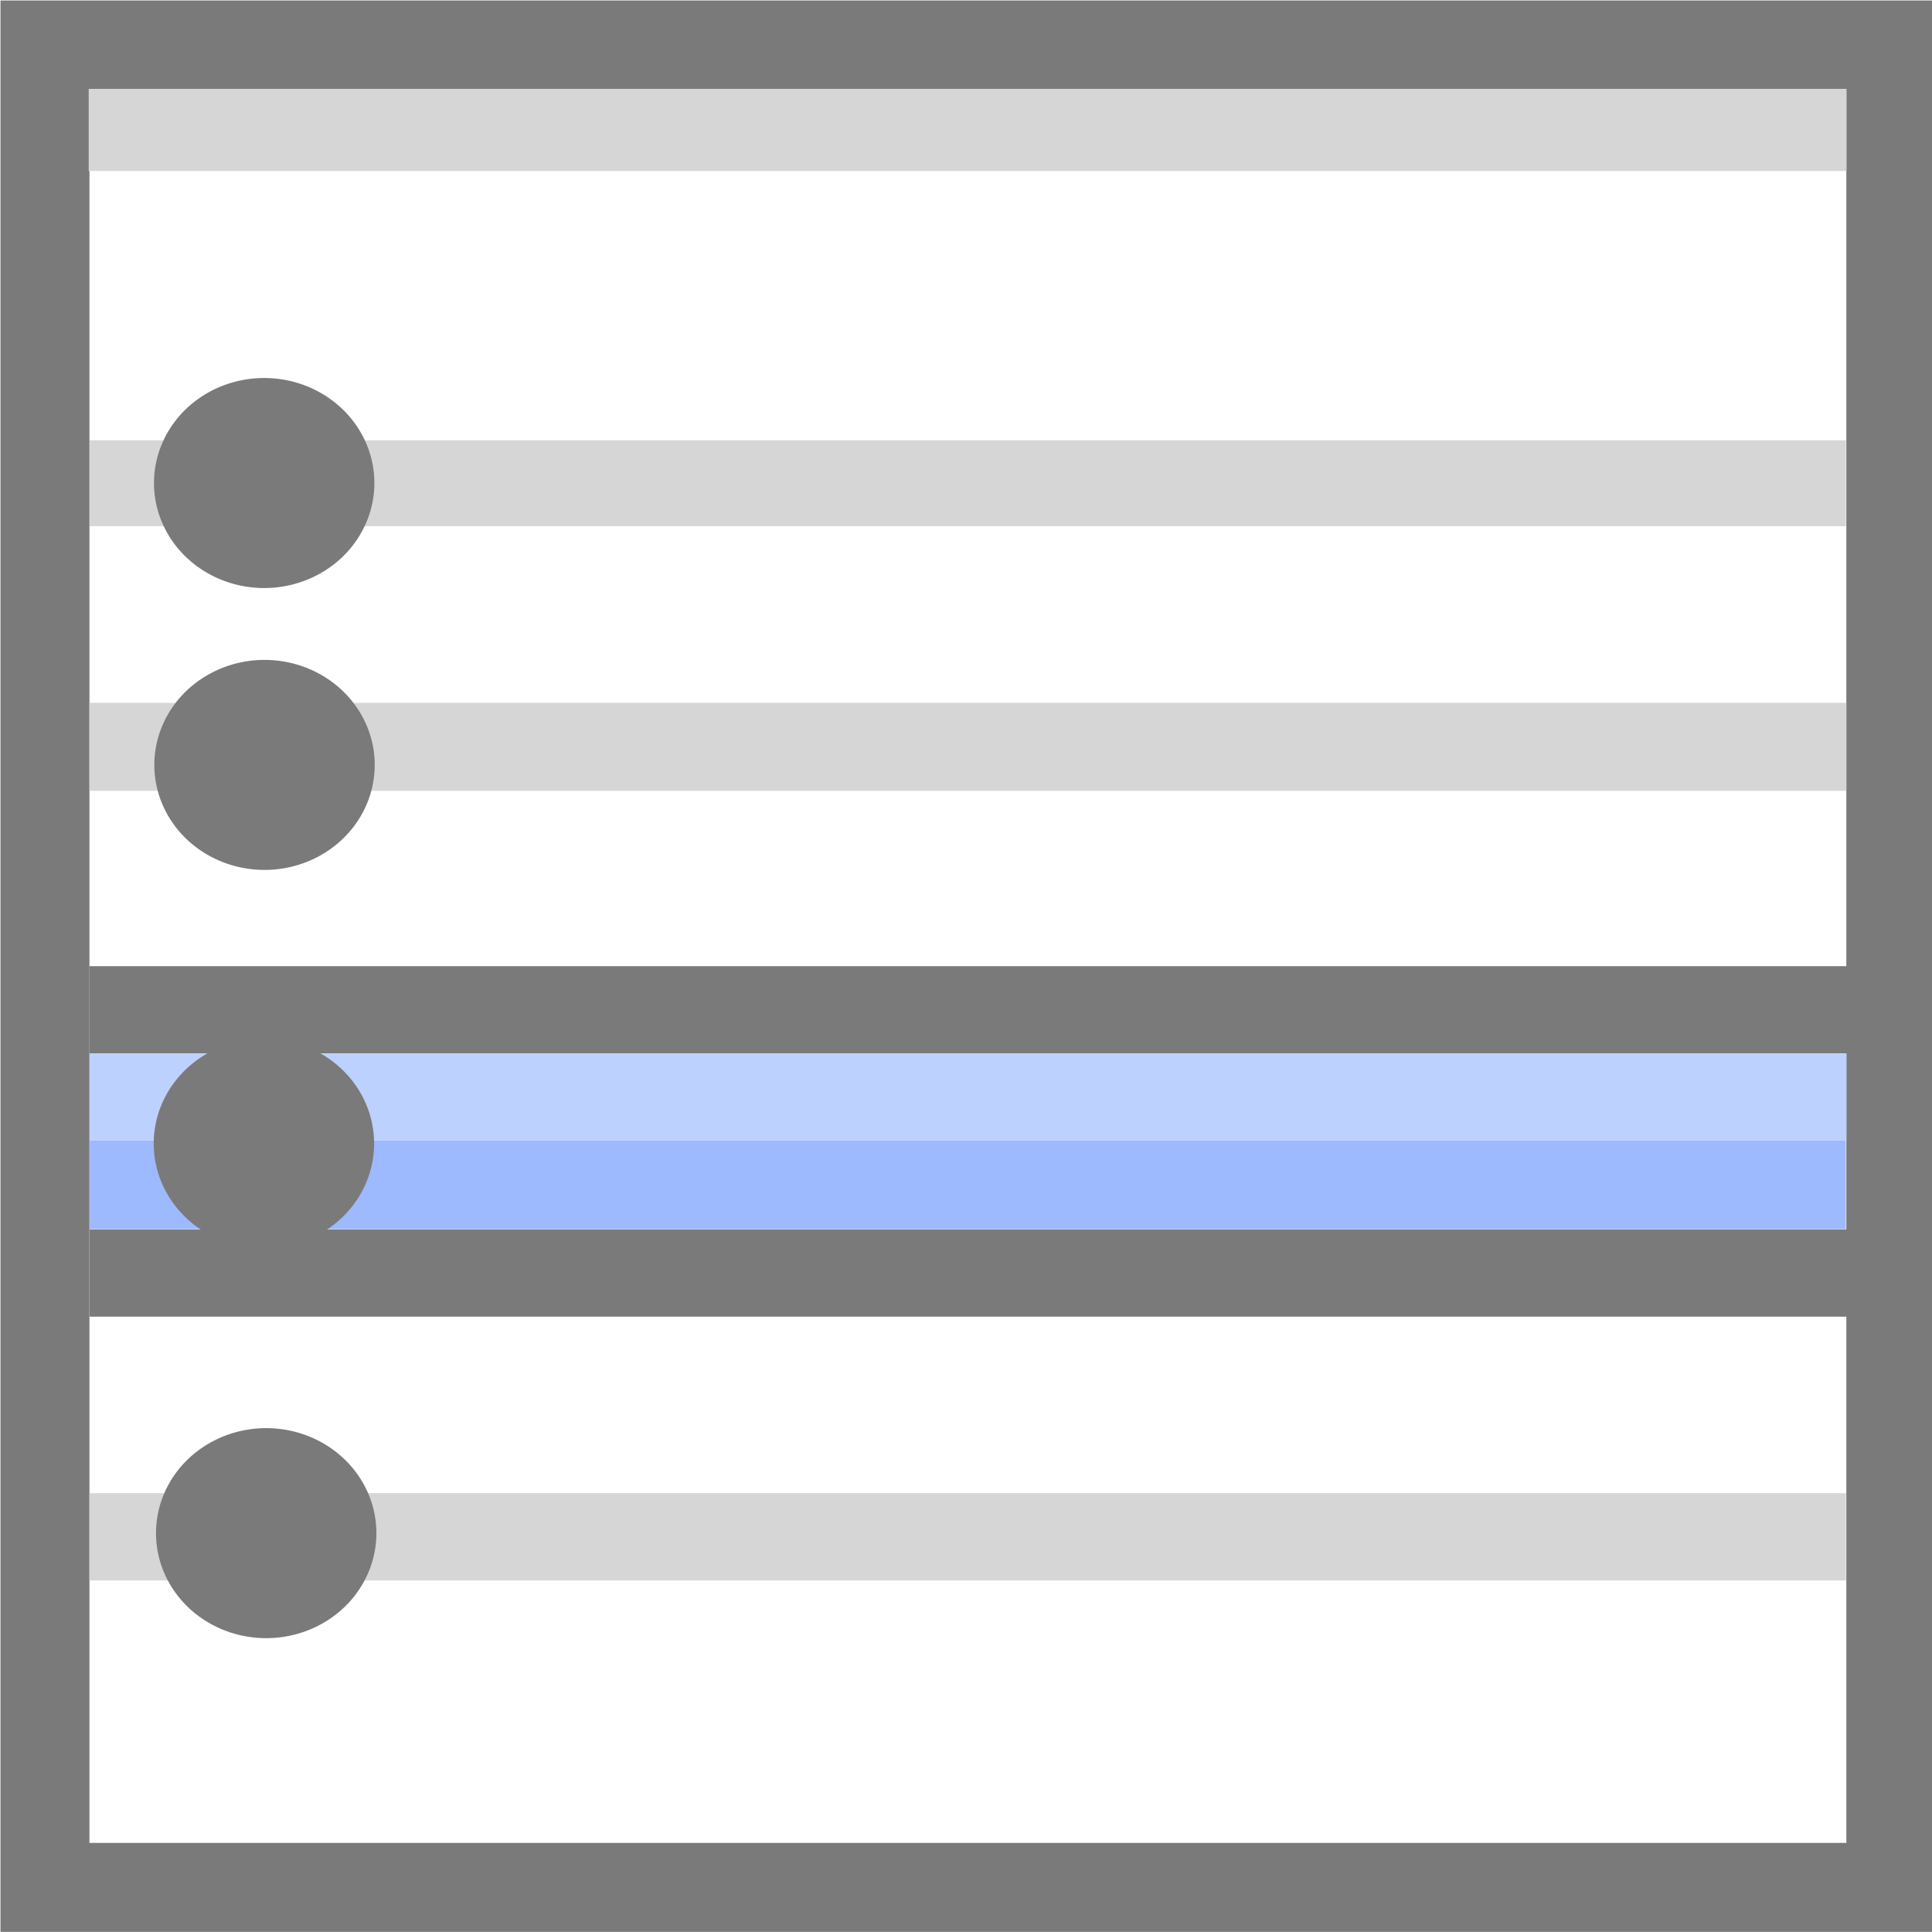 <?xml version="1.0" encoding="UTF-8" standalone="no"?>
<!-- Created with Inkscape (http://www.inkscape.org/) -->

<svg
   xmlns:dc="http://purl.org/dc/elements/1.1/"
   xmlns:cc="http://creativecommons.org/ns#"
   xmlns:rdf="http://www.w3.org/1999/02/22-rdf-syntax-ns#"
   xmlns:svg="http://www.w3.org/2000/svg"
   xmlns="http://www.w3.org/2000/svg"
   xmlns:xlink="http://www.w3.org/1999/xlink"
   xmlns:sodipodi="http://sodipodi.sourceforge.net/DTD/sodipodi-0.dtd"
   xmlns:inkscape="http://www.inkscape.org/namespaces/inkscape"
   id="svg2985"
   version="1.1"
   inkscape:version="0.48.2 r9819"
   width="22"
   height="22"
   sodipodi:docname="view-constructionprotocol24.png">
  <defs
     id="defs2989">
    <linearGradient
       gradientTransform="translate(0.021,3.982)"
       y2="5.5"
       x2="6.438"
       y1="9.438"
       x1="10.375"
       gradientUnits="userSpaceOnUse"
       id="linearGradient3873-1"
       xlink:href="#linearGradient3850-1"
       inkscape:collect="always" />
    <linearGradient
       inkscape:collect="always"
       id="linearGradient3850-1">
      <stop
         style="stop-color:#5e99e2;stop-opacity:1;"
         offset="0"
         id="stop3852-7" />
      <stop
         style="stop-color:#d6e0ea;stop-opacity:1"
         offset="1"
         id="stop3854-1" />
    </linearGradient>
    <filter
       inkscape:collect="always"
       id="filter3985"
       x="-0.126"
       width="1.253"
       y="-0.114"
       height="1.228">
      <feGaussianBlur
         inkscape:collect="always"
         stdDeviation="0.092"
         id="feGaussianBlur3987" />
    </filter>
    <filter
       color-interpolation-filters="sRGB"
       inkscape:collect="always"
       id="filter3985-5"
       x="-0.126"
       width="1.253"
       y="-0.114"
       height="1.228">
      <feGaussianBlur
         inkscape:collect="always"
         stdDeviation="0.092"
         id="feGaussianBlur3987-5" />
    </filter>
    <filter
       color-interpolation-filters="sRGB"
       inkscape:collect="always"
       id="filter3985-7"
       x="-0.126"
       width="1.253"
       y="-0.114"
       height="1.228">
      <feGaussianBlur
         inkscape:collect="always"
         stdDeviation="0.092"
         id="feGaussianBlur3987-1" />
    </filter>
    <filter
       color-interpolation-filters="sRGB"
       inkscape:collect="always"
       id="filter3985-2"
       x="-0.126"
       width="1.253"
       y="-0.114"
       height="1.228">
      <feGaussianBlur
         inkscape:collect="always"
         stdDeviation="0.092"
         id="feGaussianBlur3987-7" />
    </filter>
  </defs>
  <sodipodi:namedview
     pagecolor="#ffffff"
     bordercolor="#666666"
     borderopacity="1"
     objecttolerance="10"
     gridtolerance="10"
     guidetolerance="10"
     inkscape:pageopacity="0"
     inkscape:pageshadow="2"
     inkscape:window-width="1680"
     inkscape:window-height="988"
     id="namedview2987"
     showgrid="false"
     inkscape:zoom="16"
     inkscape:cx="4.4624937"
     inkscape:cy="11.592176"
     inkscape:window-x="1358"
     inkscape:window-y="-8"
     inkscape:window-maximized="1"
     inkscape:current-layer="svg2985" />
  <g
     id="g4041">
    <g
       id="g3970">
      <g
         id="g3946">
        <g
           transform="translate(22.323,3.786)"
           id="g3874">
          <rect
             style="fill:none;stroke:#7a7a7a;stroke-width:1.013;stroke-linecap:butt;stroke-linejoin:miter;stroke-miterlimit:4;stroke-opacity:1;stroke-dasharray:none"
             id="rect2995"
             width="21.019"
             height="20.98"
             x="-21.811"
             y="-3.274" />
          <rect
             style="fill:#d6d6d6;fill-opacity:1;stroke:#d6d6d6;stroke-width:0.714;stroke-linecap:butt;stroke-linejoin:miter;stroke-miterlimit:4;stroke-opacity:1;stroke-dasharray:none"
             id="rect3765"
             width="19.302"
             height="0.221"
             x="-20.956"
             y="-2.417" />
        </g>
        <rect
           y="5.384"
           x="1.392"
           height="0.238"
           width="19.257"
           id="rect3765-1"
           style="fill:#d6d6d6;fill-opacity:1;stroke:#d6d6d6;stroke-width:0.74;stroke-linecap:butt;stroke-linejoin:miter;stroke-miterlimit:4;stroke-opacity:1;stroke-dasharray:none" />
        <rect
           y="8.381"
           x="1.396"
           height="0.247"
           width="19.251"
           id="rect3765-1-0"
           style="fill:#d6d6d6;fill-opacity:1;stroke:#d6d6d6;stroke-width:0.755;stroke-linecap:butt;stroke-linejoin:miter;stroke-miterlimit:4;stroke-opacity:1;stroke-dasharray:none" />
        <rect
           y="17.378"
           x="1.394"
           height="0.244"
           width="19.251"
           id="rect3765-1-9"
           style="fill:#d6d6d6;fill-opacity:1;stroke:#d6d6d6;stroke-width:0.75;stroke-linecap:butt;stroke-linejoin:miter;stroke-miterlimit:4;stroke-opacity:1;stroke-dasharray:none" />
        <rect
           y="11.377"
           x="1.394"
           height="0.244"
           width="19.271"
           id="rect3765-1-4"
           style="fill:#7a7a7a;fill-opacity:1;stroke:#7a7a7a;stroke-width:0.75;stroke-linecap:butt;stroke-linejoin:miter;stroke-miterlimit:4;stroke-opacity:1;stroke-dasharray:none" />
        <rect
           y="14.374"
           x="1.396"
           height="0.244"
           width="19.267"
           id="rect3765-1-4-8"
           style="fill:#7a7a7a;fill-opacity:1;stroke:#7a7a7a;stroke-width:0.75;stroke-linecap:butt;stroke-linejoin:miter;stroke-miterlimit:4;stroke-opacity:1;stroke-dasharray:none" />
      </g>
      <rect
         style="fill:#bcd0ff;fill-opacity:1;stroke:#bdd1ff;stroke-width:0.747;stroke-linecap:butt;stroke-linejoin:miter;stroke-miterlimit:4;stroke-opacity:1;stroke-dasharray:none"
         id="rect3765-1-4-82"
         width="19.258"
         height="0.242"
         x="1.394"
         y="12.371" />
      <rect
         style="fill:#9cb9ff;fill-opacity:1;stroke:#9db9ff;stroke-width:0.759;stroke-linecap:butt;stroke-linejoin:miter;stroke-miterlimit:4;stroke-opacity:1;stroke-dasharray:none"
         id="rect3765-1-4-4"
         width="19.238"
         height="0.25"
         x="1.401"
         y="13.366" />
    </g>
    <path
       transform="matrix(1.434,0,0,1.234,-1.473,-1.325)"
       d="m 4,5.531 a 0.875,0.969 0 1 1 -1.75,0 0.875,0.969 0 1 1 1.75,0 z"
       sodipodi:ry="0.96875"
       sodipodi:rx="0.875"
       sodipodi:cy="5.53125"
       sodipodi:cx="3.125"
       id="path3983"
       style="fill:#7a7a7a;fill-opacity:1;fill-rule:nonzero;stroke:none;filter:url(#filter3985)"
       sodipodi:type="arc" />
    <path
       transform="matrix(1.434,0,0,1.234,-1.469,1.885)"
       d="m 4,5.531 a 0.875,0.969 0 1 1 -1.75,0 0.875,0.969 0 1 1 1.75,0 z"
       sodipodi:ry="0.96875"
       sodipodi:rx="0.875"
       sodipodi:cy="5.53125"
       sodipodi:cx="3.125"
       id="path3983-1"
       style="fill:#7a7a7a;fill-opacity:1;fill-rule:nonzero;stroke:none;filter:url(#filter3985-5)"
       sodipodi:type="arc" />
    <path
       transform="matrix(1.434,0,0,1.234,-1.476,6.196)"
       d="m 4,5.531 a 0.875,0.969 0 1 1 -1.75,0 0.875,0.969 0 1 1 1.75,0 z"
       sodipodi:ry="0.96875"
       sodipodi:rx="0.875"
       sodipodi:cy="5.53125"
       sodipodi:cx="3.125"
       id="path3983-15"
       style="fill:#7a7a7a;fill-opacity:1;fill-rule:nonzero;stroke:none;filter:url(#filter3985-7)"
       sodipodi:type="arc" />
    <path
       transform="matrix(1.434,0,0,1.234,-1.45,10.633)"
       d="m 4,5.531 a 0.875,0.969 0 1 1 -1.75,0 0.875,0.969 0 1 1 1.75,0 z"
       sodipodi:ry="0.96875"
       sodipodi:rx="0.875"
       sodipodi:cy="5.53125"
       sodipodi:cx="3.125"
       id="path3983-6"
       style="fill:#7a7a7a;fill-opacity:1;fill-rule:nonzero;stroke:none;filter:url(#filter3985-2)"
       sodipodi:type="arc" />
  </g>
</svg>
